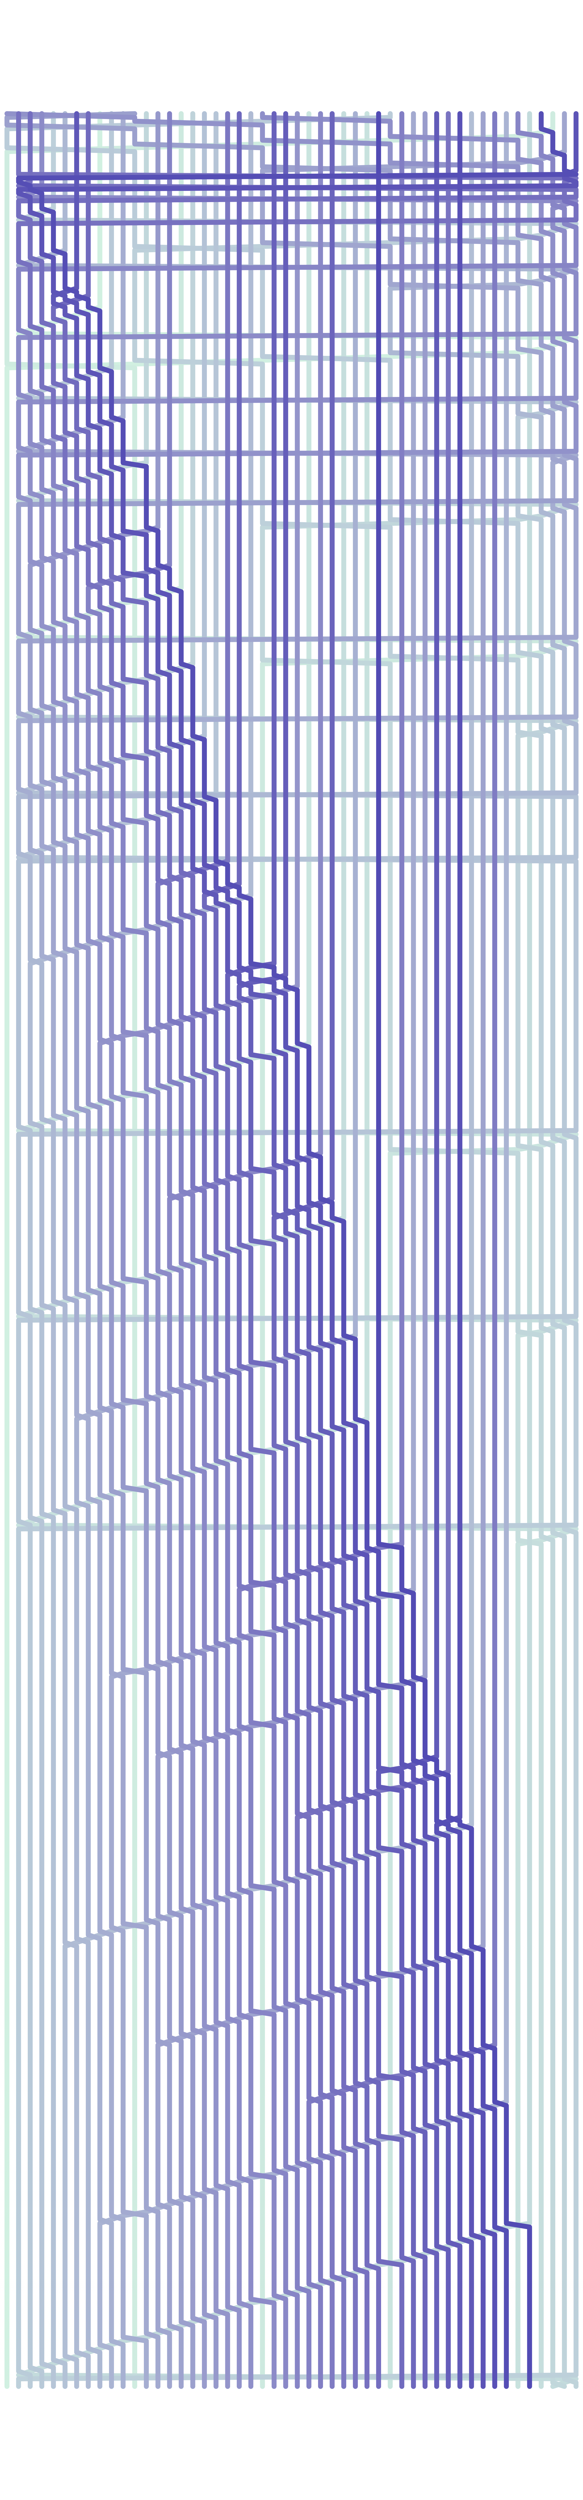 <?xml version="1.0" encoding="UTF-8"?>
<svg xmlns="http://www.w3.org/2000/svg" xmlns:xlink="http://www.w3.org/1999/xlink" width="504pt" height="2160pt" viewBox="0 0 504 2160" version="1.1">
<g id="surface49">
<rect x="0" y="0" width="504" height="2160" style="fill:rgb(100%,100%,100%);fill-opacity:1;stroke:none;"/>
<path style="fill:none;stroke-width:4.268;stroke-linecap:round;stroke-linejoin:round;stroke:rgb(81.961%,94.118%,88.235%);stroke-opacity:1;stroke-miterlimit:10;" d="M 86.344 98.184 L 86.344 265.371 L 76.305 268.648 L 66.262 271.926 L 46.184 278.48 L 36.145 281.762 L 26.105 285.039 L 16.062 288.316 L 497.977 291.594 L 487.938 294.875 L 477.895 298.152 L 467.855 301.43 L 447.777 304.707 L 337.34 307.984 L 226.902 311.266 L 116.461 314.543 L 6.023 317.82 L 6.023 2061.816 "/>
<path style="fill:none;stroke-width:4.268;stroke-linecap:round;stroke-linejoin:round;stroke:rgb(81.176%,92.549%,87.843%);stroke-opacity:1;stroke-miterlimit:10;" d="M 477.895 98.184 L 477.895 111.293 L 467.855 114.574 L 447.777 117.852 L 226.902 124.406 L 116.461 127.684 L 6.023 130.965 L 6.023 314.543 L 116.461 317.82 L 116.461 2061.816 "/>
<path style="fill:none;stroke-width:4.268;stroke-linecap:round;stroke-linejoin:round;stroke:rgb(80.392%,91.373%,87.451%);stroke-opacity:1;stroke-miterlimit:10;" d="M 156.621 98.184 L 156.621 507.957 L 126.504 517.789 L 106.422 521.07 L 76.305 530.902 L 66.262 534.18 L 56.223 537.461 L 26.105 547.293 L 16.062 550.57 L 497.977 553.852 L 487.938 557.129 L 477.895 560.406 L 467.855 563.684 L 447.777 566.965 L 226.902 573.52 L 226.902 2061.816 "/>
<path style="fill:none;stroke-width:4.268;stroke-linecap:round;stroke-linejoin:round;stroke:rgb(79.216%,89.804%,87.451%);stroke-opacity:1;stroke-miterlimit:10;" d="M 267.059 98.184 L 267.059 901.34 L 236.941 911.172 L 216.859 914.453 L 176.703 927.562 L 166.66 930.844 L 126.504 943.953 L 106.422 947.234 L 76.305 957.066 L 66.262 960.348 L 26.105 973.457 L 16.062 976.738 L 497.977 980.016 L 487.938 983.293 L 477.895 986.57 L 467.855 989.852 L 447.777 993.129 L 337.34 996.406 L 337.34 2061.816 "/>
<path style="fill:none;stroke-width:4.268;stroke-linecap:round;stroke-linejoin:round;stroke:rgb(78.431%,88.627%,87.059%);stroke-opacity:1;stroke-miterlimit:10;" d="M 317.258 98.184 L 317.258 1225.879 L 307.219 1229.156 L 297.18 1232.438 L 287.141 1235.715 L 277.098 1238.992 L 257.02 1245.547 L 246.98 1248.828 L 236.941 1252.105 L 216.859 1255.383 L 206.82 1258.66 L 196.781 1261.941 L 176.703 1268.496 L 166.66 1271.773 L 156.621 1275.051 L 146.582 1278.332 L 126.504 1284.887 L 106.422 1288.164 L 96.383 1291.441 L 86.344 1294.723 L 76.305 1298 L 66.262 1301.277 L 56.223 1304.555 L 46.184 1307.836 L 26.105 1314.391 L 16.062 1317.668 L 497.977 1320.945 L 487.938 1324.227 L 477.895 1327.504 L 467.855 1330.781 L 447.777 1334.059 L 447.777 2061.816 "/>
<path style="fill:none;stroke-width:4.268;stroke-linecap:round;stroke-linejoin:round;stroke:rgb(77.647%,87.059%,86.667%);stroke-opacity:1;stroke-miterlimit:10;" d="M 297.18 98.184 L 297.18 1052.137 L 287.141 1055.414 L 277.098 1058.691 L 267.059 1061.969 L 257.02 1065.25 L 236.941 1071.805 L 216.859 1075.082 L 206.82 1078.359 L 196.781 1081.641 L 176.703 1088.195 L 166.66 1091.473 L 156.621 1094.75 L 146.582 1098.031 L 126.504 1104.586 L 106.422 1107.863 L 96.383 1111.145 L 76.305 1117.699 L 66.262 1120.977 L 56.223 1124.254 L 46.184 1127.535 L 26.105 1134.09 L 16.062 1137.367 L 497.977 1140.648 L 487.938 1143.926 L 477.895 1147.203 L 467.855 1150.48 L 447.777 1153.758 L 447.777 1330.781 L 467.855 1334.059 L 467.855 2061.816 "/>
<path style="fill:none;stroke-width:4.268;stroke-linecap:round;stroke-linejoin:round;stroke:rgb(76.471%,85.882%,86.275%);stroke-opacity:1;stroke-miterlimit:10;" d="M 457.816 98.184 L 457.816 1920.855 L 437.738 1924.133 L 427.695 1927.414 L 387.539 1940.523 L 377.496 1943.805 L 347.379 1953.637 L 327.297 1956.918 L 287.141 1970.027 L 277.098 1973.309 L 236.941 1986.418 L 216.859 1989.699 L 186.742 1999.531 L 176.703 2002.812 L 166.66 2006.09 L 136.543 2015.922 L 126.504 2019.203 L 106.422 2022.48 L 86.344 2029.035 L 76.305 2032.316 L 66.262 2035.594 L 36.145 2045.426 L 26.105 2048.707 L 16.062 2051.984 L 497.977 2055.262 L 487.938 2058.539 L 477.895 2061.816 "/>
<path style="fill:none;stroke-width:4.268;stroke-linecap:round;stroke-linejoin:round;stroke:rgb(75.686%,84.314%,85.882%);stroke-opacity:1;stroke-miterlimit:10;" d="M 126.504 98.184 L 126.504 399.773 L 106.422 403.055 L 76.305 412.887 L 66.262 416.168 L 26.105 429.277 L 16.062 432.559 L 497.977 435.836 L 487.938 439.113 L 477.895 442.391 L 467.855 445.672 L 447.777 448.949 L 226.902 455.504 L 226.902 570.242 L 337.34 573.52 L 337.34 993.129 L 447.777 996.406 L 447.777 1150.48 L 467.855 1153.758 L 467.855 1327.504 L 477.895 1330.781 L 477.895 2058.539 L 487.938 2061.816 "/>
<path style="fill:none;stroke-width:4.268;stroke-linecap:round;stroke-linejoin:round;stroke:rgb(74.902%,82.745%,85.49%);stroke-opacity:1;stroke-miterlimit:10;" d="M 166.66 98.184 L 166.66 573.52 L 146.582 580.074 L 136.543 583.355 L 126.504 586.633 L 106.422 589.91 L 96.383 593.188 L 86.344 596.469 L 76.305 599.746 L 66.262 603.023 L 46.184 609.578 L 36.145 612.859 L 26.105 616.137 L 16.062 619.414 L 497.977 622.691 L 487.938 625.969 L 477.895 629.25 L 467.855 632.527 L 447.777 635.805 L 447.777 989.852 L 467.855 993.129 L 467.855 1147.203 L 477.895 1150.48 L 477.895 1324.227 L 487.938 1327.504 L 487.938 2055.262 L 497.977 2058.539 L 497.977 2061.816 "/>
<path style="fill:none;stroke-width:4.268;stroke-linecap:round;stroke-linejoin:round;stroke:rgb(74.118%,81.569%,85.49%);stroke-opacity:1;stroke-miterlimit:10;" d="M 46.184 98.184 L 46.184 180.137 L 26.105 186.691 L 16.062 189.973 L 497.977 193.25 L 487.938 196.527 L 477.895 199.805 L 467.855 203.082 L 447.777 206.363 L 226.902 212.918 L 116.461 216.195 L 116.461 311.266 L 226.902 314.543 L 226.902 452.227 L 337.34 455.504 L 337.34 566.965 L 447.777 570.242 L 447.777 632.527 L 467.855 635.805 L 467.855 986.57 L 477.895 989.852 L 477.895 1143.926 L 487.938 1147.203 L 487.938 1320.945 L 497.977 1324.227 L 497.977 2051.984 L 16.062 2055.262 L 16.062 2061.816 "/>
<path style="fill:none;stroke-width:4.268;stroke-linecap:round;stroke-linejoin:round;stroke:rgb(72.941%,80%,85.098%);stroke-opacity:1;stroke-miterlimit:10;" d="M 337.34 98.184 L 337.34 101.461 L 226.902 104.738 L 116.461 108.016 L 6.023 111.293 L 6.023 127.684 L 116.461 130.965 L 116.461 212.918 L 226.902 216.195 L 226.902 307.984 L 337.34 311.266 L 337.34 448.949 L 447.777 452.227 L 447.777 563.684 L 467.855 566.965 L 467.855 629.25 L 477.895 632.527 L 477.895 983.293 L 487.938 986.57 L 487.938 1140.648 L 497.977 1143.926 L 497.977 1317.668 L 16.062 1320.945 L 16.062 2048.707 L 26.105 2051.984 L 26.105 2061.816 "/>
<path style="fill:none;stroke-width:4.268;stroke-linecap:round;stroke-linejoin:round;stroke:rgb(72.157%,78.824%,84.706%);stroke-opacity:1;stroke-miterlimit:10;" d="M 96.383 98.184 L 96.383 317.82 L 86.344 321.098 L 76.305 324.379 L 66.262 327.656 L 36.145 337.488 L 26.105 340.77 L 16.062 344.047 L 497.977 347.324 L 487.938 350.602 L 477.895 353.879 L 467.855 357.16 L 447.777 360.438 L 447.777 445.672 L 467.855 448.949 L 467.855 560.406 L 477.895 563.684 L 477.895 625.969 L 487.938 629.25 L 487.938 980.016 L 497.977 983.293 L 497.977 1137.367 L 16.062 1140.648 L 16.062 1314.391 L 26.105 1317.668 L 26.105 2045.426 L 36.145 2048.707 L 36.145 2061.816 "/>
<path style="fill:none;stroke-width:4.268;stroke-linecap:round;stroke-linejoin:round;stroke:rgb(71.373%,77.255%,84.314%);stroke-opacity:1;stroke-miterlimit:10;" d="M 186.742 98.184 L 186.742 688.258 L 176.703 691.535 L 166.66 694.812 L 146.582 701.367 L 136.543 704.648 L 126.504 707.926 L 106.422 711.203 L 96.383 714.48 L 86.344 717.762 L 76.305 721.039 L 66.262 724.316 L 46.184 730.871 L 36.145 734.152 L 26.105 737.43 L 16.062 740.707 L 497.977 743.984 L 497.977 976.738 L 16.062 980.016 L 16.062 1134.09 L 26.105 1137.367 L 26.105 1311.113 L 36.145 1314.391 L 36.145 2042.148 L 46.184 2045.426 L 46.184 2061.816 "/>
<path style="fill:none;stroke-width:4.268;stroke-linecap:round;stroke-linejoin:round;stroke:rgb(70.196%,76.078%,83.922%);stroke-opacity:1;stroke-miterlimit:10;" d="M 176.703 98.184 L 176.703 635.805 L 166.66 639.082 L 156.621 642.363 L 126.504 652.195 L 106.422 655.473 L 96.383 658.754 L 76.305 665.309 L 66.262 668.586 L 56.223 671.863 L 46.184 675.145 L 26.105 681.699 L 16.062 684.977 L 497.977 688.258 L 497.977 740.707 L 16.062 743.984 L 16.062 973.457 L 26.105 976.738 L 26.105 1130.812 L 36.145 1134.09 L 36.145 1307.836 L 46.184 1311.113 L 46.184 2038.871 L 56.223 2042.148 L 56.223 2061.816 "/>
<path style="fill:none;stroke-width:4.268;stroke-linecap:round;stroke-linejoin:round;stroke:rgb(69.412%,74.51%,83.529%);stroke-opacity:1;stroke-miterlimit:10;" d="M 407.617 98.184 L 407.617 1576.645 L 397.578 1579.926 L 387.539 1583.203 L 377.496 1586.48 L 357.418 1593.035 L 347.379 1596.316 L 327.297 1599.594 L 307.219 1606.148 L 297.18 1609.43 L 287.141 1612.707 L 277.098 1615.984 L 257.02 1622.539 L 246.98 1625.82 L 236.941 1629.098 L 216.859 1632.375 L 196.781 1638.93 L 186.742 1642.211 L 176.703 1645.488 L 166.66 1648.766 L 156.621 1652.043 L 146.582 1655.324 L 126.504 1661.879 L 106.422 1665.156 L 96.383 1668.434 L 86.344 1671.715 L 76.305 1674.992 L 66.262 1678.27 L 56.223 1681.547 L 56.223 2035.594 L 66.262 2038.871 L 66.262 2061.816 "/>
<path style="fill:none;stroke-width:4.268;stroke-linecap:round;stroke-linejoin:round;stroke:rgb(68.627%,73.333%,83.137%);stroke-opacity:1;stroke-miterlimit:10;" d="M 216.859 98.184 L 216.859 773.488 L 206.82 776.766 L 196.781 780.047 L 176.703 786.602 L 166.66 789.879 L 156.621 793.16 L 126.504 802.992 L 106.422 806.27 L 96.383 809.551 L 76.305 816.105 L 66.262 819.383 L 56.223 822.66 L 46.184 825.941 L 26.105 832.496 L 26.105 970.18 L 36.145 973.457 L 36.145 1127.535 L 46.184 1130.812 L 46.184 1304.555 L 56.223 1307.836 L 56.223 1678.27 L 66.262 1681.547 L 66.262 2032.316 L 76.305 2035.594 L 76.305 2061.816 "/>
<path style="fill:none;stroke-width:4.268;stroke-linecap:round;stroke-linejoin:round;stroke:rgb(67.451%,72.157%,82.745%);stroke-opacity:1;stroke-miterlimit:10;" d="M 56.223 98.184 L 56.223 216.195 L 46.184 219.477 L 26.105 226.031 L 16.062 229.309 L 497.977 232.586 L 487.938 235.867 L 477.895 239.145 L 467.855 242.422 L 447.777 245.699 L 337.34 248.98 L 337.34 304.707 L 447.777 307.984 L 447.777 357.16 L 467.855 360.438 L 467.855 442.391 L 477.895 445.672 L 477.895 557.129 L 487.938 560.406 L 487.938 622.691 L 497.977 625.969 L 497.977 684.977 L 16.062 688.258 L 16.062 737.43 L 26.105 740.707 L 26.105 829.219 L 36.145 832.496 L 36.145 966.902 L 46.184 970.18 L 46.184 1124.254 L 56.223 1127.535 L 56.223 1301.277 L 66.262 1304.555 L 66.262 1674.992 L 76.305 1678.27 L 76.305 2029.035 L 86.344 2032.316 L 86.344 2061.816 "/>
<path style="fill:none;stroke-width:4.268;stroke-linecap:round;stroke-linejoin:round;stroke:rgb(66.667%,70.588%,82.745%);stroke-opacity:1;stroke-miterlimit:10;" d="M 437.738 98.184 L 437.738 1815.953 L 427.695 1819.23 L 417.656 1822.512 L 387.539 1832.344 L 377.496 1835.621 L 367.457 1838.902 L 347.379 1845.457 L 327.297 1848.734 L 317.258 1852.016 L 287.141 1861.848 L 277.098 1865.125 L 267.059 1868.406 L 236.941 1878.238 L 216.859 1881.52 L 176.703 1894.629 L 166.66 1897.91 L 126.504 1911.02 L 106.422 1914.301 L 86.344 1920.855 L 86.344 2025.758 L 96.383 2029.035 L 96.383 2061.816 "/>
<path style="fill:none;stroke-width:4.268;stroke-linecap:round;stroke-linejoin:round;stroke:rgb(65.49%,69.412%,82.353%);stroke-opacity:1;stroke-miterlimit:10;" d="M 307.219 98.184 L 307.219 1153.758 L 297.18 1157.039 L 287.141 1160.316 L 277.098 1163.594 L 257.02 1170.148 L 246.98 1173.43 L 236.941 1176.707 L 216.859 1179.984 L 206.82 1183.262 L 196.781 1186.543 L 176.703 1193.098 L 166.66 1196.375 L 156.621 1199.652 L 146.582 1202.934 L 126.504 1209.488 L 106.422 1212.766 L 96.383 1216.047 L 76.305 1222.602 L 66.262 1225.879 L 66.262 1298 L 76.305 1301.277 L 76.305 1671.715 L 86.344 1674.992 L 86.344 1917.578 L 96.383 1920.855 L 96.383 2022.48 L 106.422 2025.758 L 106.422 2061.816 "/>
<path style="fill:none;stroke-width:4.268;stroke-linecap:round;stroke-linejoin:round;stroke:rgb(64.706%,67.843%,81.961%);stroke-opacity:1;stroke-miterlimit:10;" d="M 106.422 98.184 L 106.422 360.438 L 86.344 366.992 L 76.305 370.273 L 66.262 373.551 L 36.145 383.383 L 26.105 386.664 L 16.062 389.941 L 497.977 393.219 L 487.938 396.496 L 477.895 399.773 L 477.895 439.113 L 487.938 442.391 L 487.938 553.852 L 497.977 557.129 L 497.977 619.414 L 16.062 622.691 L 16.062 681.699 L 26.105 684.977 L 26.105 734.152 L 36.145 737.43 L 36.145 825.941 L 46.184 829.219 L 46.184 963.625 L 56.223 966.902 L 56.223 1120.977 L 66.262 1124.254 L 66.262 1222.602 L 76.305 1225.879 L 76.305 1294.723 L 86.344 1298 L 86.344 1668.434 L 96.383 1671.715 L 96.383 1914.301 L 106.422 1917.578 L 106.422 2019.203 L 126.504 2022.48 L 126.504 2061.816 "/>
<path style="fill:none;stroke-width:4.268;stroke-linecap:round;stroke-linejoin:round;stroke:rgb(63.922%,66.667%,81.569%);stroke-opacity:1;stroke-miterlimit:10;" d="M 357.418 98.184 L 357.418 1373.398 L 347.379 1376.676 L 327.297 1379.953 L 317.258 1383.234 L 287.141 1393.066 L 277.098 1396.344 L 267.059 1399.625 L 236.941 1409.457 L 216.859 1412.738 L 176.703 1425.848 L 166.66 1429.129 L 126.504 1442.238 L 106.422 1445.52 L 96.383 1448.797 L 96.383 1665.156 L 106.422 1668.434 L 106.422 1911.02 L 126.504 1914.301 L 126.504 2015.922 L 136.543 2019.203 L 136.543 2061.816 "/>
<path style="fill:none;stroke-width:4.268;stroke-linecap:round;stroke-linejoin:round;stroke:rgb(62.745%,65.098%,81.176%);stroke-opacity:1;stroke-miterlimit:10;" d="M 487.938 98.184 L 487.938 130.965 L 477.895 134.242 L 467.855 137.52 L 447.777 140.797 L 337.34 144.078 L 226.902 147.355 L 226.902 209.641 L 337.34 212.918 L 337.34 245.699 L 447.777 248.98 L 447.777 301.43 L 467.855 304.707 L 467.855 353.879 L 477.895 357.16 L 477.895 396.496 L 487.938 399.773 L 487.938 435.836 L 497.977 439.113 L 497.977 550.57 L 16.062 553.852 L 16.062 616.137 L 26.105 619.414 L 26.105 678.422 L 36.145 681.699 L 36.145 730.871 L 46.184 734.152 L 46.184 822.66 L 56.223 825.941 L 56.223 960.348 L 66.262 963.625 L 66.262 1117.699 L 76.305 1120.977 L 76.305 1219.324 L 86.344 1222.602 L 86.344 1291.441 L 96.383 1294.723 L 96.383 1445.52 L 106.422 1448.797 L 106.422 1661.879 L 126.504 1665.156 L 126.504 1907.742 L 136.543 1911.02 L 136.543 2012.645 L 146.582 2015.922 L 146.582 2061.816 "/>
<path style="fill:none;stroke-width:4.268;stroke-linecap:round;stroke-linejoin:round;stroke:rgb(61.961%,63.922%,80.784%);stroke-opacity:1;stroke-miterlimit:10;" d="M 417.656 98.184 L 417.656 1681.547 L 407.617 1684.828 L 387.539 1691.383 L 377.496 1694.66 L 367.457 1697.938 L 357.418 1701.219 L 347.379 1704.496 L 327.297 1707.773 L 307.219 1714.328 L 297.18 1717.609 L 287.141 1720.887 L 277.098 1724.164 L 267.059 1727.441 L 257.02 1730.723 L 236.941 1737.277 L 216.859 1740.555 L 206.82 1743.832 L 196.781 1747.113 L 176.703 1753.668 L 166.66 1756.945 L 156.621 1760.227 L 136.543 1766.781 L 136.543 1904.465 L 146.582 1907.742 L 146.582 2009.367 L 156.621 2012.645 L 156.621 2061.816 "/>
<path style="fill:none;stroke-width:4.268;stroke-linecap:round;stroke-linejoin:round;stroke:rgb(60.784%,62.745%,80.392%);stroke-opacity:1;stroke-miterlimit:10;" d="M 116.461 98.184 L 6.023 101.461 L 6.023 108.016 L 116.461 111.293 L 116.461 124.406 L 226.902 127.684 L 226.902 144.078 L 337.34 147.355 L 337.34 206.363 L 447.777 209.641 L 447.777 242.422 L 467.855 245.699 L 467.855 298.152 L 477.895 301.43 L 477.895 350.602 L 487.938 353.879 L 487.938 393.219 L 497.977 396.496 L 497.977 432.559 L 16.062 435.836 L 16.062 547.293 L 26.105 550.57 L 26.105 612.859 L 36.145 616.137 L 36.145 675.145 L 46.184 678.422 L 46.184 727.594 L 56.223 730.871 L 56.223 819.383 L 66.262 822.66 L 66.262 957.066 L 76.305 960.348 L 76.305 1114.422 L 86.344 1117.699 L 86.344 1216.047 L 96.383 1219.324 L 96.383 1288.164 L 106.422 1291.441 L 106.422 1442.238 L 126.504 1445.52 L 126.504 1658.602 L 136.543 1661.879 L 136.543 1763.504 L 146.582 1766.781 L 146.582 1901.188 L 156.621 1904.465 L 156.621 2006.09 L 166.66 2009.367 L 166.66 2061.816 "/>
<path style="fill:none;stroke-width:4.268;stroke-linecap:round;stroke-linejoin:round;stroke:rgb(60%,61.176%,80%);stroke-opacity:1;stroke-miterlimit:10;" d="M 367.457 98.184 L 367.457 1448.797 L 347.379 1455.352 L 327.297 1458.633 L 287.141 1471.742 L 277.098 1475.023 L 246.98 1484.855 L 236.941 1488.137 L 216.859 1491.414 L 186.742 1501.246 L 176.703 1504.527 L 166.66 1507.805 L 136.543 1517.637 L 136.543 1655.324 L 146.582 1658.602 L 146.582 1760.227 L 156.621 1763.504 L 156.621 1897.91 L 166.66 1901.188 L 166.66 2002.812 L 176.703 2006.09 L 176.703 2061.816 "/>
<path style="fill:none;stroke-width:4.268;stroke-linecap:round;stroke-linejoin:round;stroke:rgb(58.824%,60%,79.608%);stroke-opacity:1;stroke-miterlimit:10;" d="M 136.543 98.184 L 136.543 455.504 L 126.504 458.781 L 106.422 462.062 L 76.305 471.895 L 66.262 475.172 L 56.223 478.453 L 26.105 488.285 L 26.105 544.016 L 36.145 547.293 L 36.145 609.578 L 46.184 612.859 L 46.184 671.863 L 56.223 675.145 L 56.223 724.316 L 66.262 727.594 L 66.262 816.105 L 76.305 819.383 L 76.305 953.789 L 86.344 957.066 L 86.344 1111.145 L 96.383 1114.422 L 96.383 1212.766 L 106.422 1216.047 L 106.422 1284.887 L 126.504 1288.164 L 126.504 1438.961 L 136.543 1442.238 L 136.543 1514.359 L 146.582 1517.637 L 146.582 1652.043 L 156.621 1655.324 L 156.621 1756.945 L 166.66 1760.227 L 166.66 1894.629 L 176.703 1897.91 L 176.703 1999.531 L 186.742 2002.812 L 186.742 2061.816 "/>
<path style="fill:none;stroke-width:4.268;stroke-linecap:round;stroke-linejoin:round;stroke:rgb(58.039%,58.431%,79.216%);stroke-opacity:1;stroke-miterlimit:10;" d="M 257.02 98.184 L 257.02 852.164 L 246.98 855.445 L 236.941 858.723 L 216.859 862 L 206.82 865.277 L 196.781 868.559 L 176.703 875.113 L 166.66 878.391 L 156.621 881.668 L 146.582 884.949 L 126.504 891.504 L 106.422 894.781 L 96.383 898.059 L 86.344 901.34 L 86.344 950.512 L 96.383 953.789 L 96.383 1107.863 L 106.422 1111.145 L 106.422 1209.488 L 126.504 1212.766 L 126.504 1281.609 L 136.543 1284.887 L 136.543 1435.684 L 146.582 1438.961 L 146.582 1511.082 L 156.621 1514.359 L 156.621 1648.766 L 166.66 1652.043 L 166.66 1753.668 L 176.703 1756.945 L 176.703 1891.352 L 186.742 1894.629 L 186.742 1996.254 L 196.781 1999.531 L 196.781 2061.816 "/>
<path style="fill:none;stroke-width:4.268;stroke-linecap:round;stroke-linejoin:round;stroke:rgb(56.863%,57.255%,79.216%);stroke-opacity:1;stroke-miterlimit:10;" d="M 6.023 98.184 L 116.461 101.461 L 116.461 104.738 L 226.902 108.016 L 226.902 121.129 L 337.34 124.406 L 337.34 140.797 L 447.777 144.078 L 447.777 203.082 L 467.855 206.363 L 467.855 239.145 L 477.895 242.422 L 477.895 294.875 L 487.938 298.152 L 487.938 347.324 L 497.977 350.602 L 497.977 389.941 L 16.062 393.219 L 16.062 429.277 L 26.105 432.559 L 26.105 485.008 L 36.145 488.285 L 36.145 540.738 L 46.184 544.016 L 46.184 606.301 L 56.223 609.578 L 56.223 668.586 L 66.262 671.863 L 66.262 721.039 L 76.305 724.316 L 76.305 812.828 L 86.344 816.105 L 86.344 898.059 L 96.383 901.34 L 96.383 947.234 L 106.422 950.512 L 106.422 1104.586 L 126.504 1107.863 L 126.504 1206.211 L 136.543 1209.488 L 136.543 1278.332 L 146.582 1281.609 L 146.582 1432.406 L 156.621 1435.684 L 156.621 1507.805 L 166.66 1511.082 L 166.66 1645.488 L 176.703 1648.766 L 176.703 1750.391 L 186.742 1753.668 L 186.742 1888.074 L 196.781 1891.352 L 196.781 1992.977 L 206.82 1996.254 L 206.82 2061.816 "/>
<path style="fill:none;stroke-width:4.268;stroke-linecap:round;stroke-linejoin:round;stroke:rgb(56.078%,56.078%,78.824%);stroke-opacity:1;stroke-miterlimit:10;" d="M 226.902 98.184 L 226.902 101.461 L 337.34 104.738 L 337.34 117.852 L 447.777 121.129 L 447.777 137.52 L 467.855 140.797 L 467.855 199.805 L 477.895 203.082 L 477.895 235.867 L 487.938 239.145 L 487.938 291.594 L 497.977 294.875 L 497.977 344.047 L 16.062 347.324 L 16.062 386.664 L 26.105 389.941 L 26.105 426 L 36.145 429.277 L 36.145 481.73 L 46.184 485.008 L 46.184 537.461 L 56.223 540.738 L 56.223 603.023 L 66.262 606.301 L 66.262 665.309 L 76.305 668.586 L 76.305 717.762 L 86.344 721.039 L 86.344 809.551 L 96.383 812.828 L 96.383 894.781 L 106.422 898.059 L 106.422 943.953 L 126.504 947.234 L 126.504 1101.309 L 136.543 1104.586 L 136.543 1202.934 L 146.582 1206.211 L 146.582 1275.051 L 156.621 1278.332 L 156.621 1429.129 L 166.66 1432.406 L 166.66 1504.527 L 176.703 1507.805 L 176.703 1642.211 L 186.742 1645.488 L 186.742 1747.113 L 196.781 1750.391 L 196.781 1884.797 L 206.82 1888.074 L 206.82 1989.699 L 216.859 1992.977 L 216.859 2061.816 "/>
<path style="fill:none;stroke-width:4.268;stroke-linecap:round;stroke-linejoin:round;stroke:rgb(54.902%,54.51%,78.431%);stroke-opacity:1;stroke-miterlimit:10;" d="M 36.145 98.184 L 36.145 163.746 L 26.105 167.023 L 16.062 170.301 L 497.977 173.582 L 487.938 176.859 L 477.895 180.137 L 477.895 196.527 L 487.938 199.805 L 487.938 232.586 L 497.977 235.867 L 497.977 288.316 L 16.062 291.594 L 16.062 340.77 L 26.105 344.047 L 26.105 383.383 L 36.145 386.664 L 36.145 422.723 L 46.184 426 L 46.184 478.453 L 56.223 481.73 L 56.223 534.18 L 66.262 537.461 L 66.262 599.746 L 76.305 603.023 L 76.305 662.031 L 86.344 665.309 L 86.344 714.48 L 96.383 717.762 L 96.383 806.27 L 106.422 809.551 L 106.422 891.504 L 126.504 894.781 L 126.504 940.676 L 136.543 943.953 L 136.543 1098.031 L 146.582 1101.309 L 146.582 1199.652 L 156.621 1202.934 L 156.621 1271.773 L 166.66 1275.051 L 166.66 1425.848 L 176.703 1429.129 L 176.703 1501.246 L 186.742 1504.527 L 186.742 1638.93 L 196.781 1642.211 L 196.781 1743.832 L 206.82 1747.113 L 206.82 1881.52 L 216.859 1884.797 L 216.859 1986.418 L 236.941 1989.699 L 236.941 2061.816 "/>
<path style="fill:none;stroke-width:4.268;stroke-linecap:round;stroke-linejoin:round;stroke:rgb(54.118%,53.333%,78.039%);stroke-opacity:1;stroke-miterlimit:10;" d="M 277.098 98.184 L 277.098 996.406 L 257.02 1002.961 L 246.98 1006.242 L 236.941 1009.52 L 216.859 1012.797 L 196.781 1019.352 L 186.742 1022.633 L 176.703 1025.91 L 166.66 1029.188 L 156.621 1032.465 L 146.582 1035.746 L 146.582 1094.75 L 156.621 1098.031 L 156.621 1196.375 L 166.66 1199.652 L 166.66 1268.496 L 176.703 1271.773 L 176.703 1422.57 L 186.742 1425.848 L 186.742 1497.969 L 196.781 1501.246 L 196.781 1635.652 L 206.82 1638.93 L 206.82 1740.555 L 216.859 1743.832 L 216.859 1878.238 L 236.941 1881.52 L 236.941 1983.141 L 246.98 1986.418 L 246.98 2061.816 "/>
<path style="fill:none;stroke-width:4.268;stroke-linecap:round;stroke-linejoin:round;stroke:rgb(52.941%,52.157%,77.647%);stroke-opacity:1;stroke-miterlimit:10;" d="M 447.777 98.184 L 447.777 114.574 L 467.855 117.852 L 467.855 134.242 L 477.895 137.52 L 477.895 176.859 L 487.938 180.137 L 487.938 193.25 L 497.977 196.527 L 497.977 229.309 L 16.062 232.586 L 16.062 285.039 L 26.105 288.316 L 26.105 337.488 L 36.145 340.77 L 36.145 380.105 L 46.184 383.383 L 46.184 419.445 L 56.223 422.723 L 56.223 475.172 L 66.262 478.453 L 66.262 530.902 L 76.305 534.18 L 76.305 596.469 L 86.344 599.746 L 86.344 658.754 L 96.383 662.031 L 96.383 711.203 L 106.422 714.48 L 106.422 802.992 L 126.504 806.27 L 126.504 888.227 L 136.543 891.504 L 136.543 937.398 L 146.582 940.676 L 146.582 1032.465 L 156.621 1035.746 L 156.621 1091.473 L 166.66 1094.75 L 166.66 1193.098 L 176.703 1196.375 L 176.703 1265.219 L 186.742 1268.496 L 186.742 1419.293 L 196.781 1422.57 L 196.781 1494.691 L 206.82 1497.969 L 206.82 1632.375 L 216.859 1635.652 L 216.859 1737.277 L 236.941 1740.555 L 236.941 1874.961 L 246.98 1878.238 L 246.98 1979.863 L 257.02 1983.141 L 257.02 2061.816 "/>
<path style="fill:none;stroke-width:4.268;stroke-linecap:round;stroke-linejoin:round;stroke:rgb(51.765%,50.98%,77.255%);stroke-opacity:1;stroke-miterlimit:10;" d="M 146.582 98.184 L 146.582 488.285 L 136.543 491.566 L 126.504 494.844 L 106.422 498.121 L 86.344 504.676 L 76.305 507.957 L 76.305 527.625 L 86.344 530.902 L 86.344 593.188 L 96.383 596.469 L 96.383 655.473 L 106.422 658.754 L 106.422 707.926 L 126.504 711.203 L 126.504 799.715 L 136.543 802.992 L 136.543 884.949 L 146.582 888.227 L 146.582 934.121 L 156.621 937.398 L 156.621 1029.188 L 166.66 1032.465 L 166.66 1088.195 L 176.703 1091.473 L 176.703 1189.82 L 186.742 1193.098 L 186.742 1261.941 L 196.781 1265.219 L 196.781 1416.016 L 206.82 1419.293 L 206.82 1491.414 L 216.859 1494.691 L 216.859 1629.098 L 236.941 1632.375 L 236.941 1734 L 246.98 1737.277 L 246.98 1871.684 L 257.02 1874.961 L 257.02 1976.586 L 267.059 1979.863 L 267.059 2061.816 "/>
<path style="fill:none;stroke-width:4.268;stroke-linecap:round;stroke-linejoin:round;stroke:rgb(50.98%,49.412%,76.863%);stroke-opacity:1;stroke-miterlimit:10;" d="M 347.379 98.184 L 347.379 1334.059 L 327.297 1337.34 L 287.141 1350.449 L 277.098 1353.73 L 236.941 1366.84 L 216.859 1370.121 L 206.82 1373.398 L 206.82 1412.738 L 216.859 1416.016 L 216.859 1488.137 L 236.941 1491.414 L 236.941 1625.82 L 246.98 1629.098 L 246.98 1730.723 L 257.02 1734 L 257.02 1868.406 L 267.059 1871.684 L 267.059 1973.309 L 277.098 1976.586 L 277.098 2061.816 "/>
<path style="fill:none;stroke-width:4.268;stroke-linecap:round;stroke-linejoin:round;stroke:rgb(49.804%,48.235%,76.471%);stroke-opacity:1;stroke-miterlimit:10;" d="M 427.695 98.184 L 427.695 1766.781 L 407.617 1773.336 L 397.578 1776.617 L 387.539 1779.895 L 377.496 1783.172 L 357.418 1789.727 L 347.379 1793.008 L 327.297 1796.285 L 307.219 1802.84 L 297.18 1806.121 L 287.141 1809.398 L 277.098 1812.676 L 267.059 1815.953 L 267.059 1865.125 L 277.098 1868.406 L 277.098 1970.027 L 287.141 1973.309 L 287.141 2061.816 "/>
<path style="fill:none;stroke-width:4.268;stroke-linecap:round;stroke-linejoin:round;stroke:rgb(48.627%,47.059%,76.078%);stroke-opacity:1;stroke-miterlimit:10;" d="M 196.781 98.184 L 196.781 743.984 L 186.742 747.262 L 176.703 750.543 L 166.66 753.82 L 146.582 760.375 L 136.543 763.656 L 136.543 796.438 L 146.582 799.715 L 146.582 881.668 L 156.621 884.949 L 156.621 930.844 L 166.66 934.121 L 166.66 1025.91 L 176.703 1029.188 L 176.703 1084.918 L 186.742 1088.195 L 186.742 1186.543 L 196.781 1189.82 L 196.781 1258.66 L 206.82 1261.941 L 206.82 1370.121 L 216.859 1373.398 L 216.859 1409.457 L 236.941 1412.738 L 236.941 1484.855 L 246.98 1488.137 L 246.98 1622.539 L 257.02 1625.82 L 257.02 1727.441 L 267.059 1730.723 L 267.059 1812.676 L 277.098 1815.953 L 277.098 1861.848 L 287.141 1865.125 L 287.141 1966.75 L 297.18 1970.027 L 297.18 2061.816 "/>
<path style="fill:none;stroke-width:4.268;stroke-linecap:round;stroke-linejoin:round;stroke:rgb(47.843%,45.49%,75.686%);stroke-opacity:1;stroke-miterlimit:10;" d="M 387.539 98.184 L 387.539 1530.75 L 377.496 1534.031 L 347.379 1543.863 L 327.297 1547.141 L 317.258 1550.422 L 287.141 1560.254 L 277.098 1563.531 L 267.059 1566.812 L 257.02 1570.09 L 257.02 1619.262 L 267.059 1622.539 L 267.059 1724.164 L 277.098 1727.441 L 277.098 1809.398 L 287.141 1812.676 L 287.141 1858.57 L 297.18 1861.848 L 297.18 1963.473 L 307.219 1966.75 L 307.219 2061.816 "/>
<path style="fill:none;stroke-width:4.268;stroke-linecap:round;stroke-linejoin:round;stroke:rgb(46.667%,44.314%,75.294%);stroke-opacity:1;stroke-miterlimit:10;" d="M 16.062 98.184 L 16.062 150.633 L 497.977 153.91 L 487.938 157.188 L 487.938 173.582 L 497.977 176.859 L 497.977 189.973 L 16.062 193.25 L 16.062 226.031 L 26.105 229.309 L 26.105 281.762 L 36.145 285.039 L 36.145 334.211 L 46.184 337.488 L 46.184 376.828 L 56.223 380.105 L 56.223 416.168 L 66.262 419.445 L 66.262 471.895 L 76.305 475.172 L 76.305 504.676 L 86.344 507.957 L 86.344 524.348 L 96.383 527.625 L 96.383 589.91 L 106.422 593.188 L 106.422 652.195 L 126.504 655.473 L 126.504 704.648 L 136.543 707.926 L 136.543 760.375 L 146.582 763.656 L 146.582 793.16 L 156.621 796.438 L 156.621 878.391 L 166.66 881.668 L 166.66 927.562 L 176.703 930.844 L 176.703 1022.633 L 186.742 1025.91 L 186.742 1081.641 L 196.781 1084.918 L 196.781 1183.262 L 206.82 1186.543 L 206.82 1255.383 L 216.859 1258.66 L 216.859 1366.84 L 236.941 1370.121 L 236.941 1406.18 L 246.98 1409.457 L 246.98 1481.578 L 257.02 1484.855 L 257.02 1566.812 L 267.059 1570.09 L 267.059 1615.984 L 277.098 1619.262 L 277.098 1720.887 L 287.141 1724.164 L 287.141 1806.121 L 297.18 1809.398 L 297.18 1855.293 L 307.219 1858.57 L 307.219 1960.195 L 317.258 1963.473 L 317.258 2061.816 "/>
<path style="fill:none;stroke-width:4.268;stroke-linecap:round;stroke-linejoin:round;stroke:rgb(45.49%,43.137%,74.902%);stroke-opacity:1;stroke-miterlimit:10;" d="M 26.105 98.184 L 26.105 157.188 L 16.062 160.469 L 497.977 163.746 L 497.977 170.301 L 16.062 173.582 L 16.062 186.691 L 26.105 189.973 L 26.105 222.754 L 36.145 226.031 L 36.145 278.48 L 46.184 281.762 L 46.184 330.934 L 56.223 334.211 L 56.223 373.551 L 66.262 376.828 L 66.262 412.887 L 76.305 416.168 L 76.305 468.617 L 86.344 471.895 L 86.344 501.398 L 96.383 504.676 L 96.383 521.07 L 106.422 524.348 L 106.422 586.633 L 126.504 589.91 L 126.504 648.918 L 136.543 652.195 L 136.543 701.367 L 146.582 704.648 L 146.582 757.098 L 156.621 760.375 L 156.621 789.879 L 166.66 793.16 L 166.66 875.113 L 176.703 878.391 L 176.703 924.285 L 186.742 927.562 L 186.742 1019.352 L 196.781 1022.633 L 196.781 1078.359 L 206.82 1081.641 L 206.82 1179.984 L 216.859 1183.262 L 216.859 1252.105 L 236.941 1255.383 L 236.941 1363.562 L 246.98 1366.84 L 246.98 1402.902 L 257.02 1406.18 L 257.02 1478.301 L 267.059 1481.578 L 267.059 1563.531 L 277.098 1566.812 L 277.098 1612.707 L 287.141 1615.984 L 287.141 1717.609 L 297.18 1720.887 L 297.18 1802.84 L 307.219 1806.121 L 307.219 1852.016 L 317.258 1855.293 L 317.258 1956.918 L 327.297 1960.195 L 327.297 2061.816 "/>
<path style="fill:none;stroke-width:4.268;stroke-linecap:round;stroke-linejoin:round;stroke:rgb(44.314%,41.961%,74.51%);stroke-opacity:1;stroke-miterlimit:10;" d="M 76.305 98.184 L 76.305 255.535 L 66.262 258.812 L 56.223 262.09 L 46.184 265.371 L 46.184 275.203 L 56.223 278.48 L 56.223 327.656 L 66.262 330.934 L 66.262 370.273 L 76.305 373.551 L 76.305 409.609 L 86.344 412.887 L 86.344 465.34 L 96.383 468.617 L 96.383 498.121 L 106.422 501.398 L 106.422 517.789 L 126.504 521.07 L 126.504 583.355 L 136.543 586.633 L 136.543 645.641 L 146.582 648.918 L 146.582 698.09 L 156.621 701.367 L 156.621 753.82 L 166.66 757.098 L 166.66 786.602 L 176.703 789.879 L 176.703 871.836 L 186.742 875.113 L 186.742 921.008 L 196.781 924.285 L 196.781 1016.074 L 206.82 1019.352 L 206.82 1075.082 L 216.859 1078.359 L 216.859 1176.707 L 236.941 1179.984 L 236.941 1248.828 L 246.98 1252.105 L 246.98 1360.285 L 257.02 1363.562 L 257.02 1399.625 L 267.059 1402.902 L 267.059 1475.023 L 277.098 1478.301 L 277.098 1560.254 L 287.141 1563.531 L 287.141 1609.43 L 297.18 1612.707 L 297.18 1714.328 L 307.219 1717.609 L 307.219 1799.562 L 317.258 1802.84 L 317.258 1848.734 L 327.297 1852.016 L 327.297 1953.637 L 347.379 1956.918 L 347.379 2061.816 "/>
<path style="fill:none;stroke-width:4.268;stroke-linecap:round;stroke-linejoin:round;stroke:rgb(43.137%,40.784%,74.118%);stroke-opacity:1;stroke-miterlimit:10;" d="M 206.82 98.184 L 206.82 763.656 L 176.703 773.488 L 176.703 783.324 L 186.742 786.602 L 186.742 868.559 L 196.781 871.836 L 196.781 917.73 L 206.82 921.008 L 206.82 1012.797 L 216.859 1016.074 L 216.859 1071.805 L 236.941 1075.082 L 236.941 1173.43 L 246.98 1176.707 L 246.98 1245.547 L 257.02 1248.828 L 257.02 1357.008 L 267.059 1360.285 L 267.059 1396.344 L 277.098 1399.625 L 277.098 1471.742 L 287.141 1475.023 L 287.141 1556.977 L 297.18 1560.254 L 297.18 1606.148 L 307.219 1609.43 L 307.219 1711.051 L 317.258 1714.328 L 317.258 1796.285 L 327.297 1799.562 L 327.297 1845.457 L 347.379 1848.734 L 347.379 1950.359 L 357.418 1953.637 L 357.418 2061.816 "/>
<path style="fill:none;stroke-width:4.268;stroke-linecap:round;stroke-linejoin:round;stroke:rgb(41.961%,39.216%,73.725%);stroke-opacity:1;stroke-miterlimit:10;" d="M 287.141 98.184 L 287.141 1035.746 L 277.098 1039.023 L 246.98 1048.855 L 236.941 1052.137 L 236.941 1068.527 L 246.98 1071.805 L 246.98 1170.148 L 257.02 1173.43 L 257.02 1242.27 L 267.059 1245.547 L 267.059 1353.73 L 277.098 1357.008 L 277.098 1393.066 L 287.141 1396.344 L 287.141 1468.465 L 297.18 1471.742 L 297.18 1553.699 L 307.219 1556.977 L 307.219 1602.871 L 317.258 1606.148 L 317.258 1707.773 L 327.297 1711.051 L 327.297 1793.008 L 347.379 1796.285 L 347.379 1842.18 L 357.418 1845.457 L 357.418 1947.082 L 367.457 1950.359 L 367.457 2061.816 "/>
<path style="fill:none;stroke-width:4.268;stroke-linecap:round;stroke-linejoin:round;stroke:rgb(40.784%,38.039%,73.333%);stroke-opacity:1;stroke-miterlimit:10;" d="M 236.941 98.184 L 236.941 832.496 L 216.859 835.773 L 206.82 839.055 L 196.781 842.332 L 196.781 865.277 L 206.82 868.559 L 206.82 914.453 L 216.859 917.73 L 216.859 1009.52 L 236.941 1012.797 L 236.941 1048.855 L 246.98 1052.137 L 246.98 1065.25 L 257.02 1068.527 L 257.02 1166.871 L 267.059 1170.148 L 267.059 1238.992 L 277.098 1242.27 L 277.098 1350.449 L 287.141 1353.73 L 287.141 1389.789 L 297.18 1393.066 L 297.18 1465.188 L 307.219 1468.465 L 307.219 1550.422 L 317.258 1553.699 L 317.258 1599.594 L 327.297 1602.871 L 327.297 1704.496 L 347.379 1707.773 L 347.379 1789.727 L 357.418 1793.008 L 357.418 1838.902 L 367.457 1842.18 L 367.457 1943.805 L 377.496 1947.082 L 377.496 2061.816 "/>
<path style="fill:none;stroke-width:4.268;stroke-linecap:round;stroke-linejoin:round;stroke:rgb(39.608%,36.863%,72.941%);stroke-opacity:1;stroke-miterlimit:10;" d="M 246.98 98.184 L 246.98 842.332 L 236.941 845.609 L 216.859 848.887 L 206.82 852.164 L 206.82 862 L 216.859 865.277 L 216.859 911.172 L 236.941 914.453 L 236.941 1006.242 L 246.98 1009.52 L 246.98 1045.578 L 257.02 1048.855 L 257.02 1061.969 L 267.059 1065.25 L 267.059 1163.594 L 277.098 1166.871 L 277.098 1235.715 L 287.141 1238.992 L 287.141 1347.172 L 297.18 1350.449 L 297.18 1386.512 L 307.219 1389.789 L 307.219 1461.91 L 317.258 1465.188 L 317.258 1547.141 L 327.297 1550.422 L 327.297 1596.316 L 347.379 1599.594 L 347.379 1701.219 L 357.418 1704.496 L 357.418 1786.449 L 367.457 1789.727 L 367.457 1835.621 L 377.496 1838.902 L 377.496 1940.523 L 387.539 1943.805 L 387.539 2061.816 "/>
<path style="fill:none;stroke-width:4.268;stroke-linecap:round;stroke-linejoin:round;stroke:rgb(38.431%,35.686%,72.549%);stroke-opacity:1;stroke-miterlimit:10;" d="M 377.496 98.184 L 377.496 1517.637 L 367.457 1520.918 L 347.379 1527.473 L 327.297 1530.75 L 327.297 1543.863 L 347.379 1547.141 L 347.379 1593.035 L 357.418 1596.316 L 357.418 1697.938 L 367.457 1701.219 L 367.457 1783.172 L 377.496 1786.449 L 377.496 1832.344 L 387.539 1835.621 L 387.539 1937.246 L 397.578 1940.523 L 397.578 2061.816 "/>
<path style="fill:none;stroke-width:4.268;stroke-linecap:round;stroke-linejoin:round;stroke:rgb(37.255%,34.51%,72.157%);stroke-opacity:1;stroke-miterlimit:10;" d="M 66.262 98.184 L 66.262 248.98 L 46.184 255.535 L 46.184 262.09 L 56.223 265.371 L 56.223 271.926 L 66.262 275.203 L 66.262 324.379 L 76.305 327.656 L 76.305 366.992 L 86.344 370.273 L 86.344 406.332 L 96.383 409.609 L 96.383 462.062 L 106.422 465.34 L 106.422 494.844 L 126.504 498.121 L 126.504 514.512 L 136.543 517.789 L 136.543 580.074 L 146.582 583.355 L 146.582 642.363 L 156.621 645.641 L 156.621 694.812 L 166.66 698.09 L 166.66 750.543 L 176.703 753.82 L 176.703 770.211 L 186.742 773.488 L 186.742 780.047 L 196.781 783.324 L 196.781 839.055 L 206.82 842.332 L 206.82 848.887 L 216.859 852.164 L 216.859 858.723 L 236.941 862 L 236.941 907.895 L 246.98 911.172 L 246.98 1002.961 L 257.02 1006.242 L 257.02 1042.301 L 267.059 1045.578 L 267.059 1058.691 L 277.098 1061.969 L 277.098 1160.316 L 287.141 1163.594 L 287.141 1232.438 L 297.18 1235.715 L 297.18 1343.895 L 307.219 1347.172 L 307.219 1383.234 L 317.258 1386.512 L 317.258 1458.633 L 327.297 1461.91 L 327.297 1527.473 L 347.379 1530.75 L 347.379 1540.586 L 357.418 1543.863 L 357.418 1589.758 L 367.457 1593.035 L 367.457 1694.66 L 377.496 1697.938 L 377.496 1779.895 L 387.539 1783.172 L 387.539 1829.066 L 397.578 1832.344 L 397.578 1933.969 L 407.617 1937.246 L 407.617 2061.816 "/>
<path style="fill:none;stroke-width:4.268;stroke-linecap:round;stroke-linejoin:round;stroke:rgb(36.078%,32.941%,71.765%);stroke-opacity:1;stroke-miterlimit:10;" d="M 497.977 98.184 L 497.977 147.355 L 487.938 150.633 L 487.938 153.91 L 497.977 157.188 L 497.977 160.469 L 16.062 163.746 L 16.062 167.023 L 26.105 170.301 L 26.105 183.414 L 36.145 186.691 L 36.145 219.477 L 46.184 222.754 L 46.184 252.258 L 56.223 255.535 L 56.223 258.812 L 66.262 262.09 L 66.262 268.648 L 76.305 271.926 L 76.305 321.098 L 86.344 324.379 L 86.344 363.715 L 96.383 366.992 L 96.383 403.055 L 106.422 406.332 L 106.422 458.781 L 126.504 462.062 L 126.504 491.566 L 136.543 494.844 L 136.543 511.234 L 146.582 514.512 L 146.582 576.797 L 156.621 580.074 L 156.621 639.082 L 166.66 642.363 L 166.66 691.535 L 176.703 694.812 L 176.703 747.262 L 186.742 750.543 L 186.742 766.934 L 196.781 770.211 L 196.781 776.766 L 206.82 780.047 L 206.82 835.773 L 216.859 839.055 L 216.859 845.609 L 236.941 848.887 L 236.941 855.445 L 246.98 858.723 L 246.98 904.617 L 257.02 907.895 L 257.02 999.684 L 267.059 1002.961 L 267.059 1039.023 L 277.098 1042.301 L 277.098 1055.414 L 287.141 1058.691 L 287.141 1157.039 L 297.18 1160.316 L 297.18 1229.156 L 307.219 1232.438 L 307.219 1340.617 L 317.258 1343.895 L 317.258 1379.953 L 327.297 1383.234 L 327.297 1455.352 L 347.379 1458.633 L 347.379 1524.195 L 357.418 1527.473 L 357.418 1537.309 L 367.457 1540.586 L 367.457 1586.48 L 377.496 1589.758 L 377.496 1691.383 L 387.539 1694.66 L 387.539 1776.617 L 397.578 1779.895 L 397.578 1825.789 L 407.617 1829.066 L 407.617 1930.691 L 417.656 1933.969 L 417.656 2061.816 "/>
<path style="fill:none;stroke-width:4.268;stroke-linecap:round;stroke-linejoin:round;stroke:rgb(34.902%,31.765%,71.373%);stroke-opacity:1;stroke-miterlimit:10;" d="M 397.578 98.184 L 397.578 1570.09 L 387.539 1573.367 L 377.496 1576.645 L 377.496 1583.203 L 387.539 1586.48 L 387.539 1688.105 L 397.578 1691.383 L 397.578 1773.336 L 407.617 1776.617 L 407.617 1822.512 L 417.656 1825.789 L 417.656 1927.414 L 427.695 1930.691 L 427.695 2061.816 "/>
<path style="fill:none;stroke-width:4.268;stroke-linecap:round;stroke-linejoin:round;stroke:rgb(33.333%,30.588%,70.98%);stroke-opacity:1;stroke-miterlimit:10;" d="M 467.855 98.184 L 467.855 111.293 L 477.895 114.574 L 477.895 130.965 L 487.938 134.242 L 487.938 147.355 L 497.977 150.633 L 16.062 153.91 L 16.062 157.188 L 26.105 160.469 L 26.105 163.746 L 36.145 167.023 L 36.145 180.137 L 46.184 183.414 L 46.184 216.195 L 56.223 219.477 L 56.223 248.98 L 66.262 252.258 L 66.262 255.535 L 76.305 258.812 L 76.305 265.371 L 86.344 268.648 L 86.344 317.82 L 96.383 321.098 L 96.383 360.438 L 106.422 363.715 L 106.422 399.773 L 126.504 403.055 L 126.504 455.504 L 136.543 458.781 L 136.543 488.285 L 146.582 491.566 L 146.582 507.957 L 156.621 511.234 L 156.621 573.52 L 166.66 576.797 L 166.66 635.805 L 176.703 639.082 L 176.703 688.258 L 186.742 691.535 L 186.742 743.984 L 196.781 747.262 L 196.781 763.656 L 206.82 766.934 L 206.82 773.488 L 216.859 776.766 L 216.859 832.496 L 236.941 835.773 L 236.941 842.332 L 246.98 845.609 L 246.98 852.164 L 257.02 855.445 L 257.02 901.34 L 267.059 904.617 L 267.059 996.406 L 277.098 999.684 L 277.098 1035.746 L 287.141 1039.023 L 287.141 1052.137 L 297.18 1055.414 L 297.18 1153.758 L 307.219 1157.039 L 307.219 1225.879 L 317.258 1229.156 L 317.258 1337.34 L 327.297 1340.617 L 327.297 1376.676 L 347.379 1379.953 L 347.379 1452.074 L 357.418 1455.352 L 357.418 1520.918 L 367.457 1524.195 L 367.457 1534.031 L 377.496 1537.309 L 377.496 1573.367 L 387.539 1576.645 L 387.539 1579.926 L 397.578 1583.203 L 397.578 1684.828 L 407.617 1688.105 L 407.617 1770.059 L 417.656 1773.336 L 417.656 1819.23 L 427.695 1822.512 L 427.695 1924.133 L 437.738 1927.414 L 437.738 2061.816 "/>
<path style="fill:none;stroke-width:4.268;stroke-linecap:round;stroke-linejoin:round;stroke:rgb(32.157%,29.412%,70.588%);stroke-opacity:1;stroke-miterlimit:10;" d="M 327.297 98.184 L 327.297 1334.059 L 347.379 1337.34 L 347.379 1373.398 L 357.418 1376.676 L 357.418 1448.797 L 367.457 1452.074 L 367.457 1517.637 L 377.496 1520.918 L 377.496 1530.75 L 387.539 1534.031 L 387.539 1570.09 L 397.578 1573.367 L 397.578 1576.645 L 407.617 1579.926 L 407.617 1681.547 L 417.656 1684.828 L 417.656 1766.781 L 427.695 1770.059 L 427.695 1815.953 L 437.738 1819.23 L 437.738 1920.855 L 457.816 1924.133 L 457.816 2061.816 "/>
</g>
</svg>
